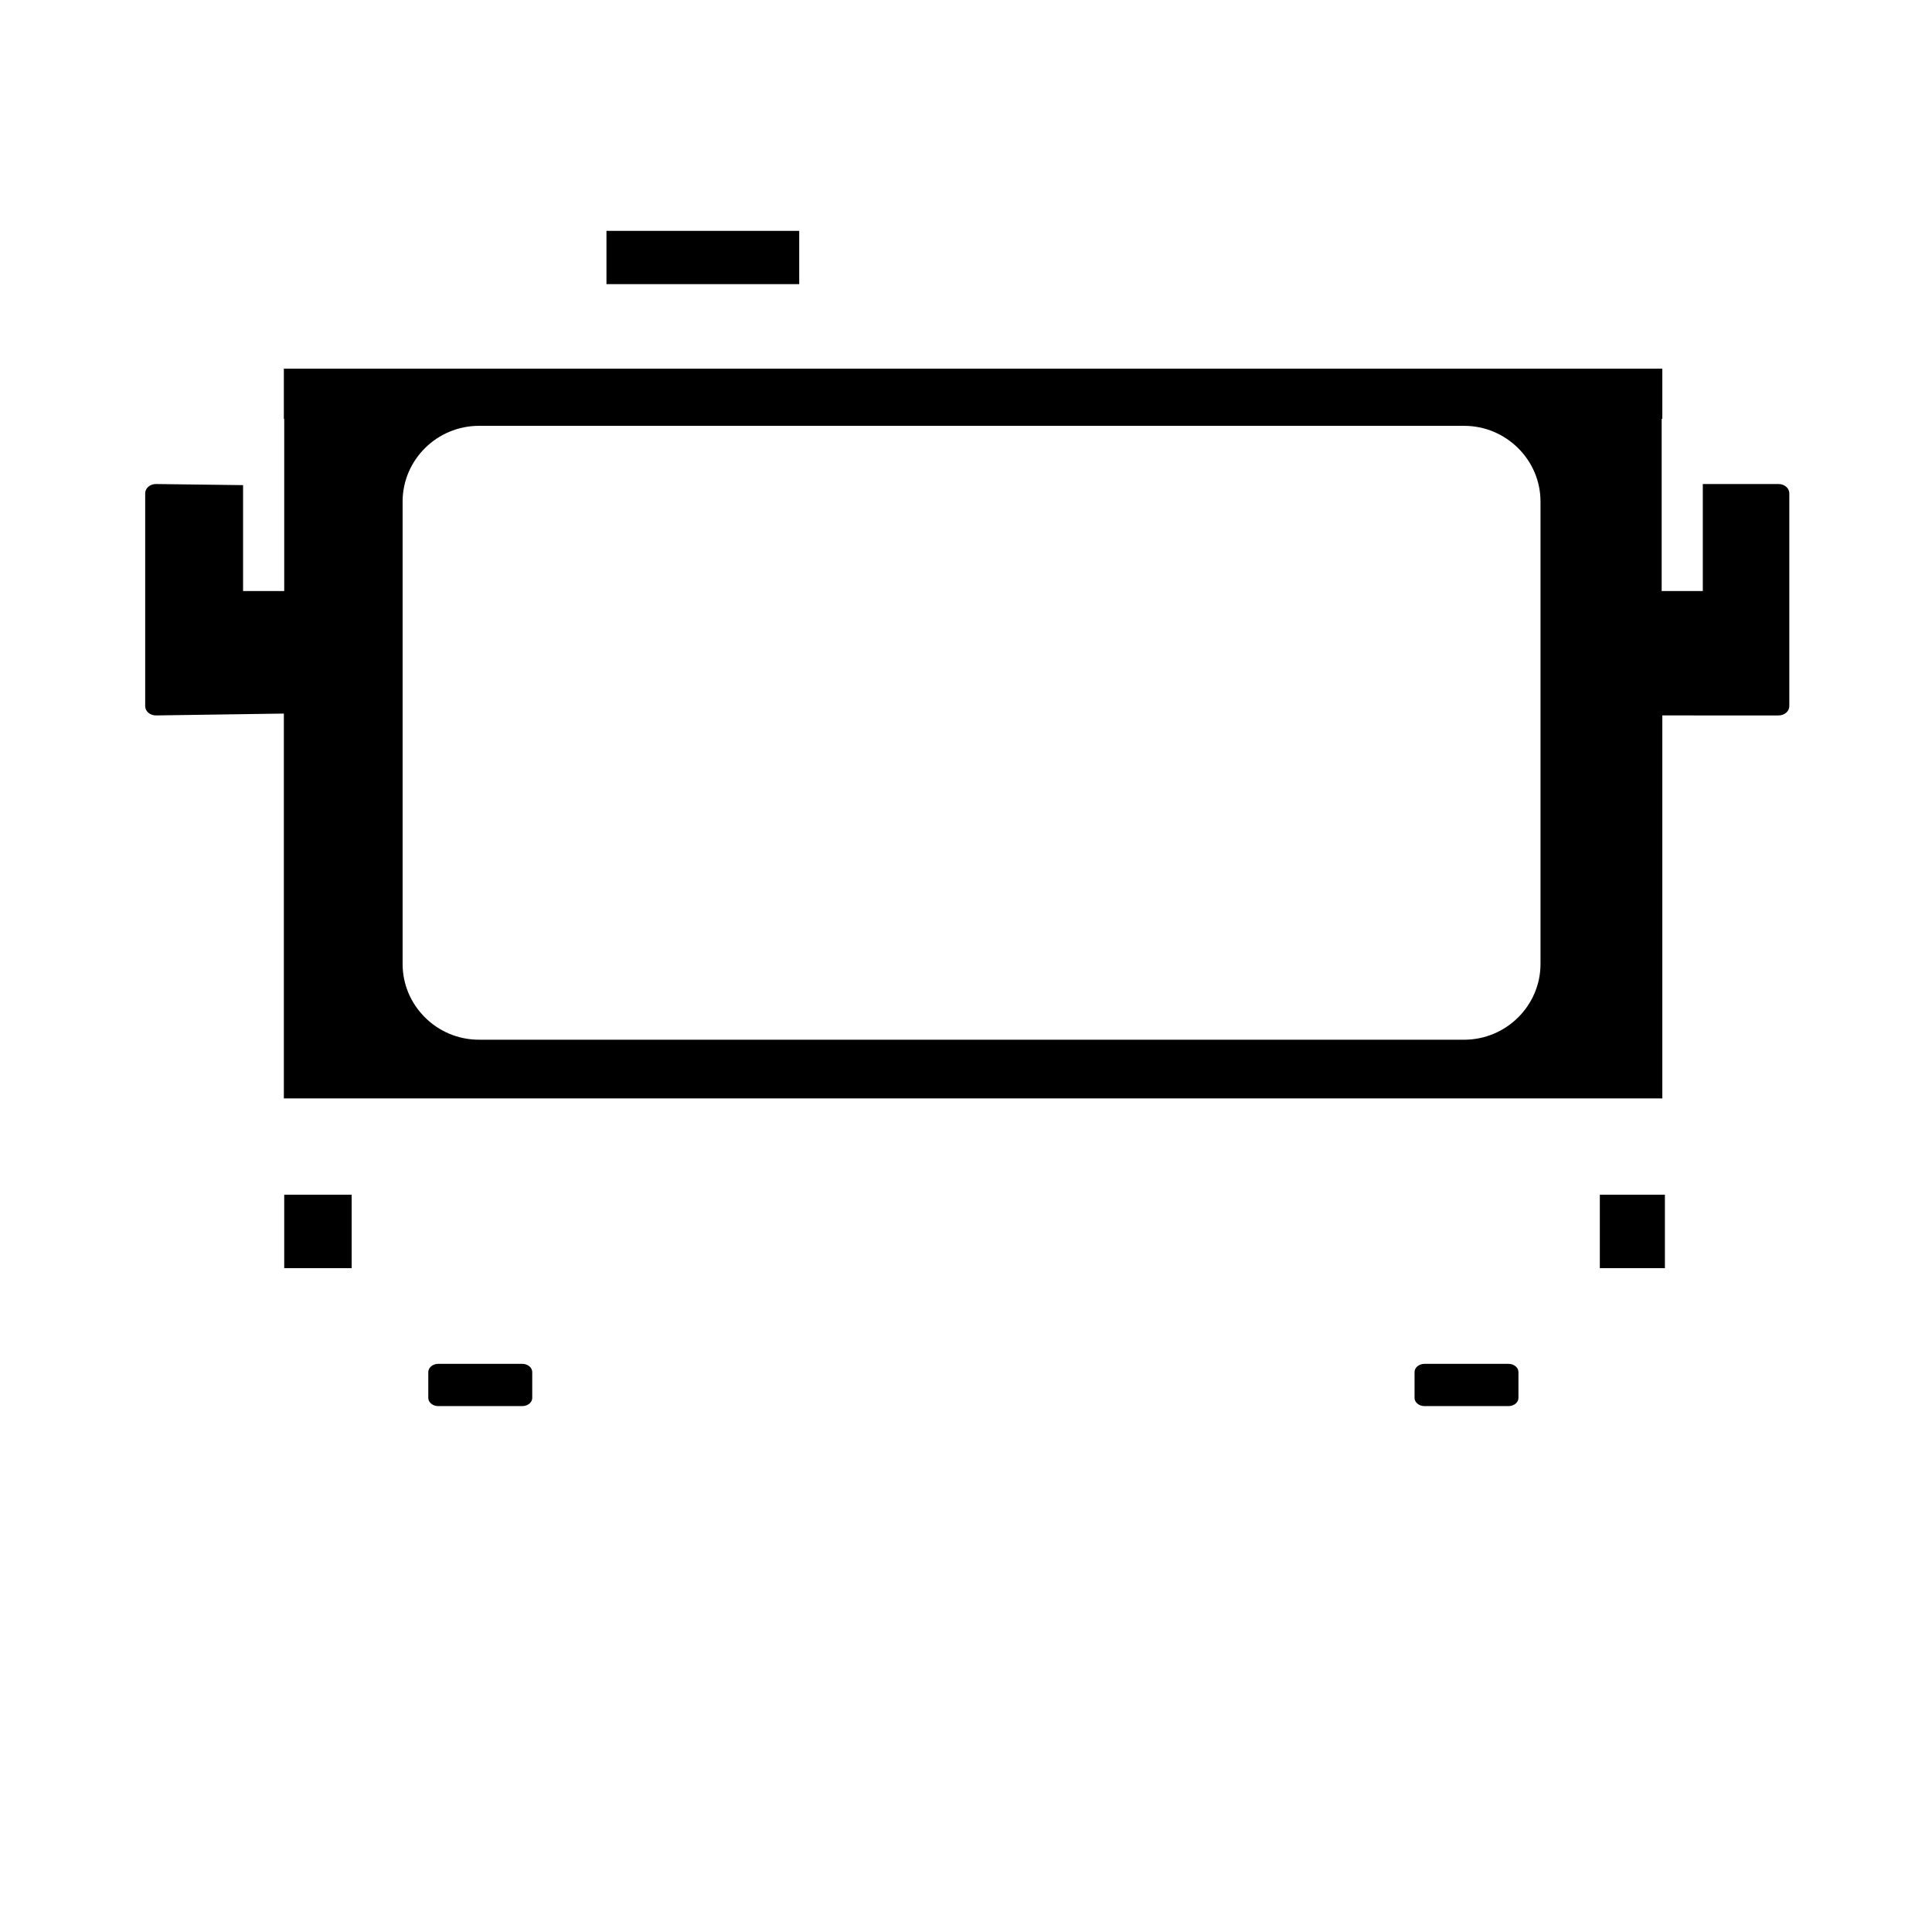 <?xml version="1.0" encoding="utf-8"?>
<!DOCTYPE svg PUBLIC "-//W3C//DTD SVG 1.1//EN" "http://www.w3.org/Graphics/SVG/1.1/DTD/svg11.dtd">
<svg version="1.1" xmlns="http://www.w3.org/2000/svg" xmlns:xlink="http://www.w3.org/1999/xlink" x="0px" y="0px" width="216px" height="216px" viewBox="0 0 216 216" enable-background="new 0 0 216 216" xml:space="preserve">
<path fill-rule="evenodd" clip-rule="evenodd" d="M67.803,25.811h21.55v5.953h-21.55V25.811
	L67.803,25.811z M178.863,133.571L178.863,133.571v8.211h7.275v-8.211H178.863L178.863,133.571z M31.776,141.782L31.776,141.782
	h7.54v-8.211h-7.54V141.782L31.776,141.782z M53.547,47.609L53.547,47.609h110.147c4.695,0,8.536,3.809,8.536,8.463v51.705
	c0,4.659-3.841,8.464-8.536,8.464H53.547c-4.693,0-8.535-3.805-8.535-8.464V56.072C45.013,51.417,48.854,47.609,53.547,47.609
	L53.547,47.609z M185.85,41.218L185.85,41.218v5.603h-0.073V66.08h4.599V54.115h8.476c0.655,0,1.196,0.466,1.196,1.036v23.797
	c0,0.574-0.541,1.038-1.196,1.038H185.85v42.819H31.735V79.778l-14.307,0.208c-0.659,0-1.196-0.464-1.196-1.038V55.151
	c0-0.57,0.537-1.036,1.196-1.036l9.748,0.124V66.08h4.6V46.821h-0.041v-5.603H185.85L185.85,41.218z M48.996,152.479L48.996,152.479
	h9.394c0.612,0,1.115,0.415,1.115,0.924v2.885c0,0.505-0.502,0.916-1.115,0.916h-9.394c-0.612,0-1.113-0.411-1.113-0.916v-2.885
	C47.883,152.895,48.384,152.479,48.996,152.479L48.996,152.479z M159.259,152.479L159.259,152.479h9.396
	c0.61,0,1.11,0.415,1.11,0.924v2.885c0,0.505-0.5,0.916-1.11,0.916h-9.396c-0.61,0-1.111-0.411-1.111-0.916v-2.885
	C158.147,152.895,158.648,152.479,159.259,152.479L159.259,152.479z"/>
</svg>
